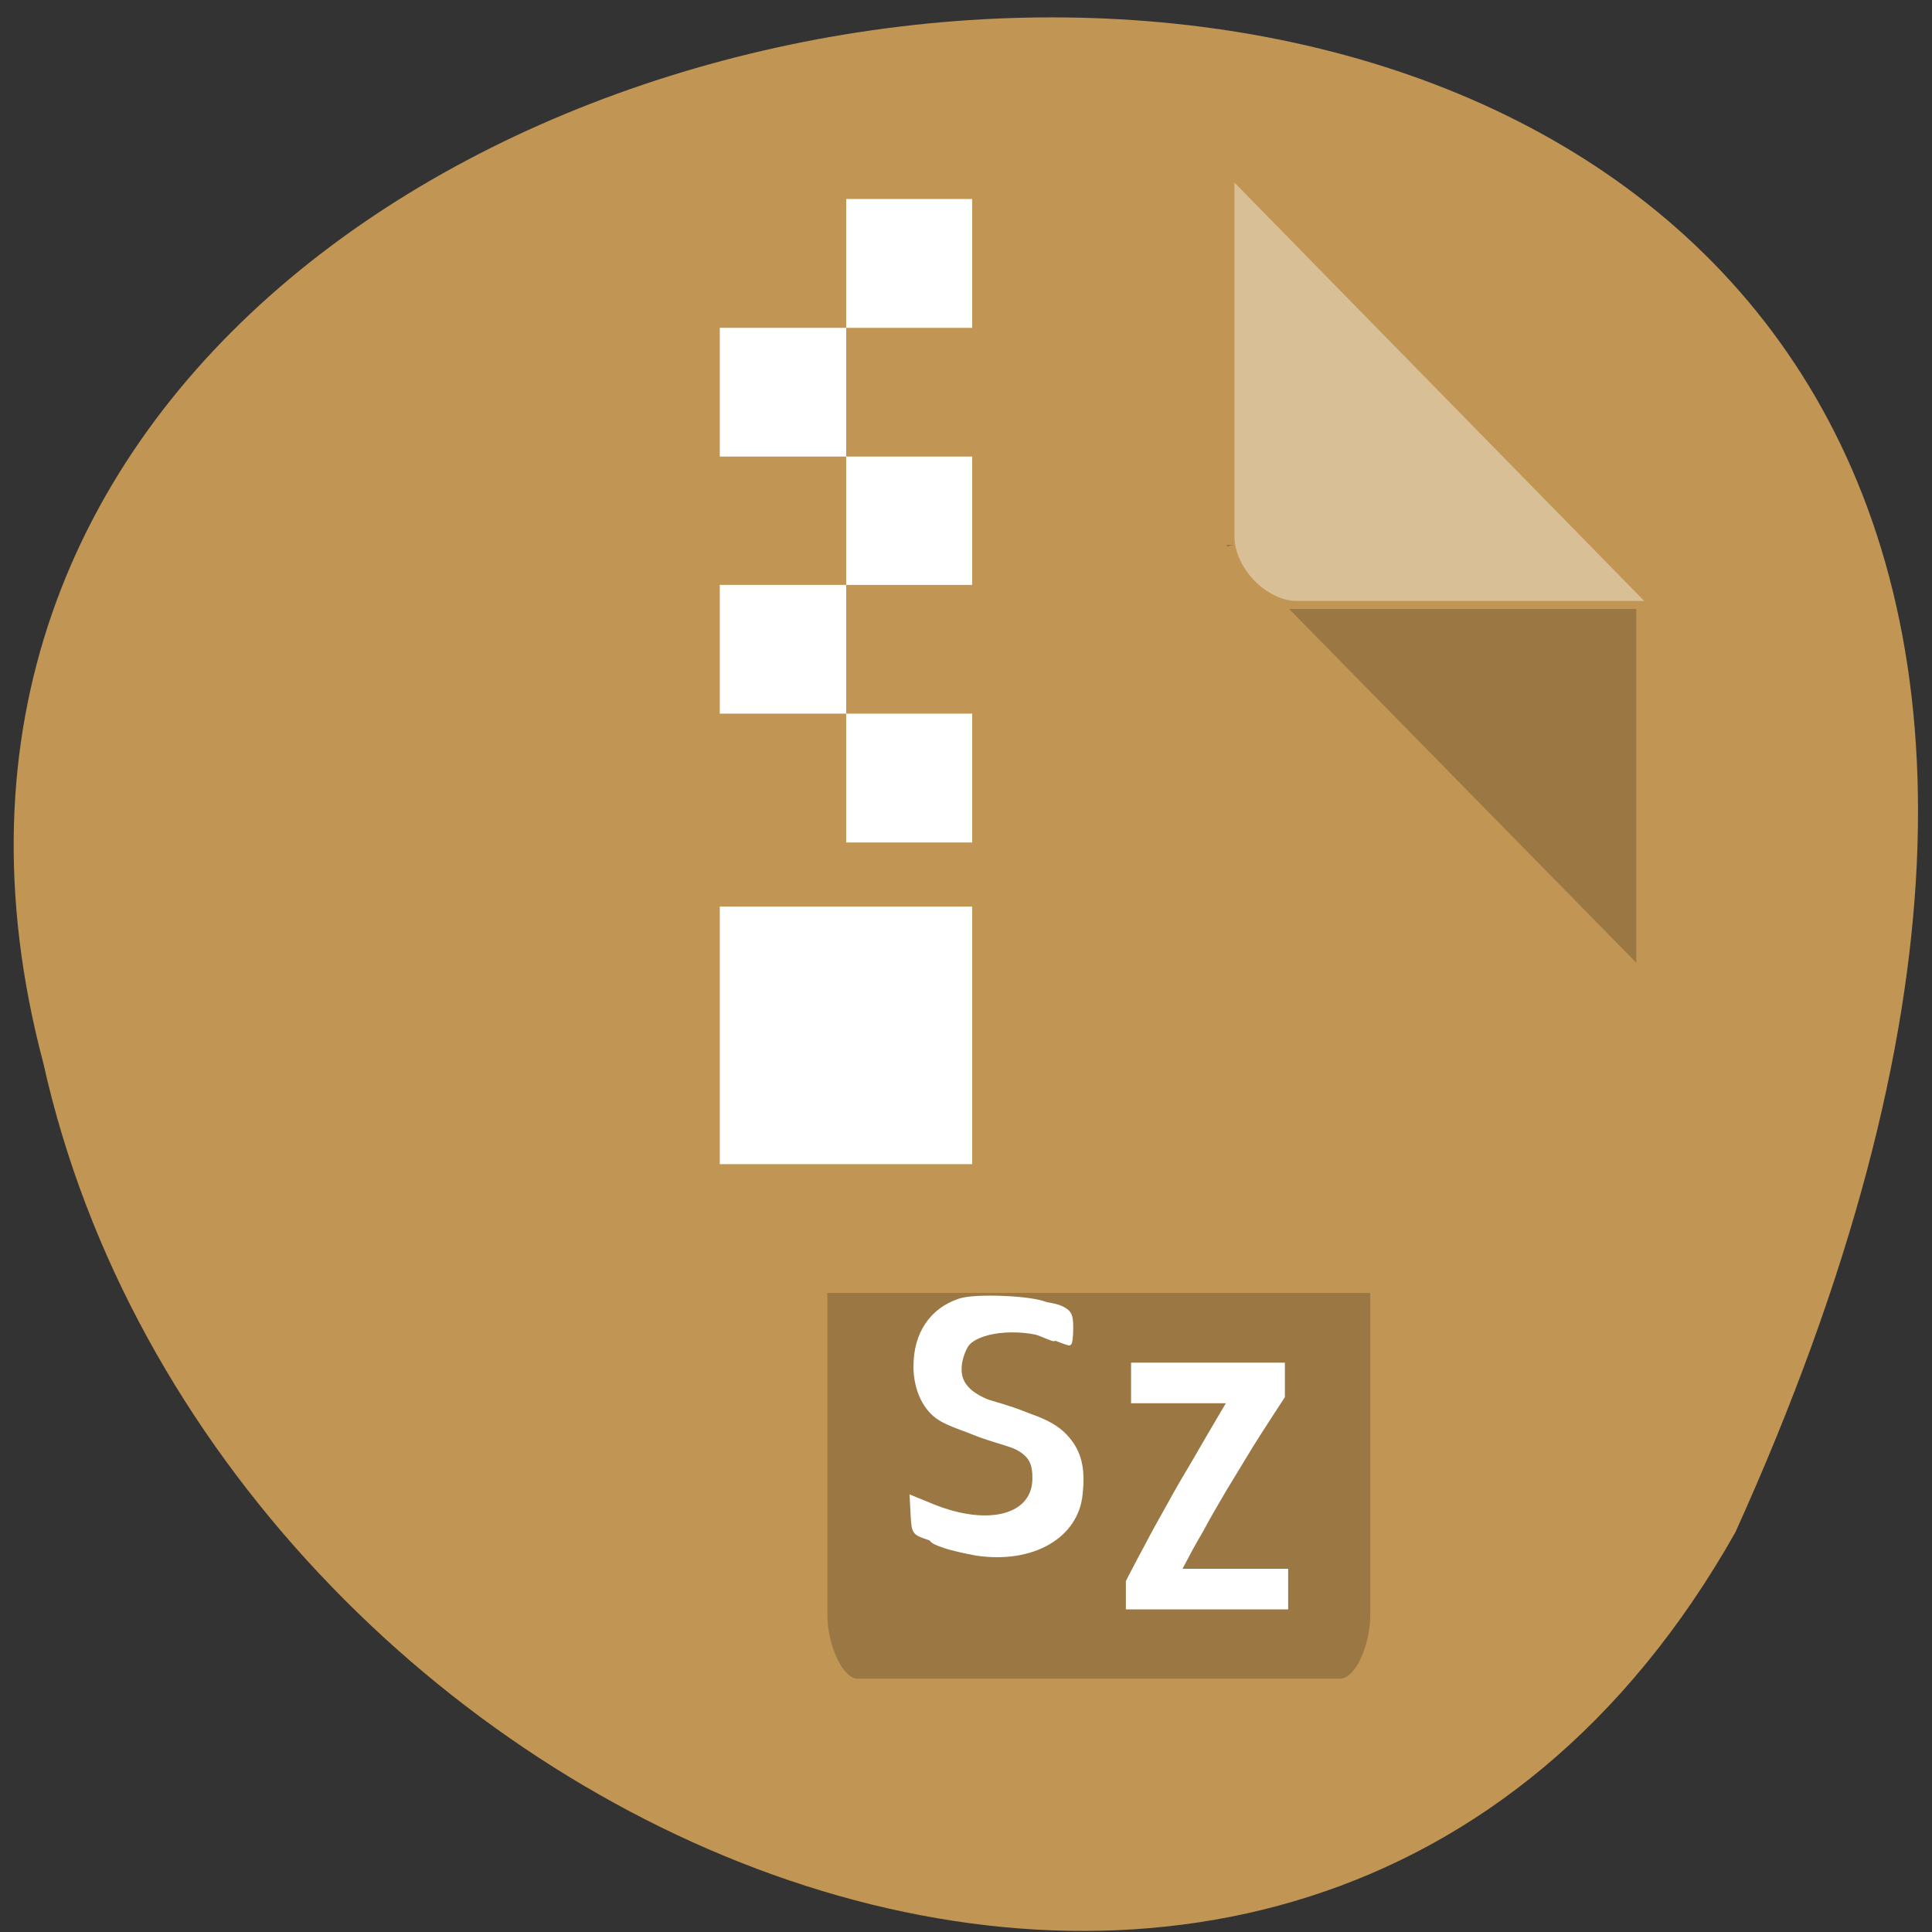 
<svg xmlns="http://www.w3.org/2000/svg" xmlns:xlink="http://www.w3.org/1999/xlink" width="16px" height="16px" viewBox="0 0 16 16" version="1.1">
<rect x="0" y="0" width="16" height="16" fill="#333333" stroke="none"/>
<g id="surface1">
<path style=" stroke:none;fill-rule:nonzero;fill:rgb(94.118%,94.118%,94.118%);fill-opacity:0.902;" d="M 11.277 9.996 L 6.906 9.996 L 5.816 11.988 L 10.188 11.988 "/>
<path style=" stroke:none;fill-rule:nonzero;fill:rgb(94.118%,94.118%,94.118%);fill-opacity:1;" d="M 11.277 9.996 L 9.094 6.008 L 6.906 6.008 L 9.094 9.996 "/>
<path style=" stroke:none;fill-rule:nonzero;fill:rgb(94.118%,94.118%,94.118%);fill-opacity:0.949;" d="M 8 8 L 6.906 6.008 L 4.723 9.996 L 5.816 11.988 "/>
<path style=" stroke:none;fill-rule:nonzero;fill:rgb(75.686%,58.431%,32.549%);fill-opacity:1;" d="M 14.371 12.691 C 22.125 -4.438 -2.59 -2.316 0.359 8.805 C 1.789 15.23 10.734 19.133 14.371 12.691 Z M 14.371 12.691 "/>
<path style=" stroke:none;fill-rule:nonzero;fill:rgb(0%,0%,0%);fill-opacity:0.196;" d="M 10.152 4.512 L 10.168 4.527 L 10.211 4.512 Z M 10.676 5.043 L 13.551 7.973 L 13.551 5.043 Z M 10.676 5.043 "/>
<path style=" stroke:none;fill-rule:nonzero;fill:rgb(100%,100%,100%);fill-opacity:0.392;" d="M 10.223 1.512 L 13.617 4.977 L 10.742 4.977 C 10.488 4.977 10.223 4.703 10.223 4.441 Z M 10.223 1.512 "/>
<path style=" stroke:none;fill-rule:nonzero;fill:rgb(0%,0%,0%);fill-opacity:0.196;" d="M 6.852 10.707 L 6.852 13.371 C 6.852 13.629 6.98 13.902 7.102 13.902 L 11.098 13.902 C 11.223 13.902 11.348 13.629 11.348 13.371 L 11.348 10.707 Z M 6.852 10.707 "/>
<path style=" stroke:none;fill-rule:nonzero;fill:rgb(100%,100%,100%);fill-opacity:1;" d="M 7.008 1.648 L 7.008 2.715 L 8.051 2.715 L 8.051 1.648 Z M 7.008 2.715 L 5.961 2.715 L 5.961 3.781 L 7.008 3.781 Z M 7.008 3.781 L 7.008 4.844 L 8.051 4.844 L 8.051 3.781 Z M 7.008 4.844 L 5.961 4.844 L 5.961 5.91 L 7.008 5.91 Z M 7.008 5.91 L 7.008 6.977 L 8.051 6.977 L 8.051 5.91 Z M 5.961 7.508 L 5.961 9.641 L 8.051 9.641 L 8.051 7.508 Z M 5.961 7.508 "/>
<path style=" stroke:none;fill-rule:nonzero;fill:rgb(100%,100%,100%);fill-opacity:1;" d="M 10.641 11.57 C 10.547 11.715 10.457 11.852 10.379 11.977 C 10.301 12.105 10.227 12.227 10.156 12.344 C 10.09 12.457 10.023 12.57 9.965 12.68 C 9.902 12.785 9.848 12.887 9.793 12.992 L 10.668 12.992 L 10.668 13.328 L 9.324 13.328 L 9.324 13.094 C 9.371 13 9.426 12.898 9.48 12.797 C 9.535 12.691 9.598 12.578 9.664 12.461 C 9.73 12.34 9.805 12.211 9.887 12.074 C 9.965 11.938 10.055 11.785 10.152 11.621 L 9.367 11.621 L 9.367 11.285 L 10.641 11.285 L 10.641 11.57 "/>
<path style="fill-rule:evenodd;fill:rgb(100%,100%,100%);fill-opacity:1;stroke-width:0.539;stroke-linecap:butt;stroke-linejoin:miter;stroke:rgb(100%,100%,100%);stroke-opacity:1;stroke-miterlimit:4;" d="M 129.544 1010.438 C 128.157 1010.188 126.14 1009.75 125.132 1009.375 C 123.304 1008.75 123.241 1008.625 123.114 1006.312 L 122.925 1003.875 L 125.888 1005.125 C 133.389 1008.188 139.441 1006.438 139.378 1001.25 C 139.378 998.125 138.117 997.125 131.877 995.25 C 129.985 994.688 127.716 993.75 126.834 993.25 C 124.753 991.938 123.493 989.25 123.493 986.125 C 123.493 981.625 125.636 978.375 129.418 977.125 C 131.498 976.438 139.126 976.75 140.891 977.625 C 142.026 978.188 142.215 978.562 142.215 980.312 C 142.215 981.5 142.089 982.375 141.963 982.375 C 141.836 982.375 140.954 982.062 140.008 981.688 C 136.1 980 130.238 980.375 128.41 982.375 C 127.968 982.875 127.464 984.125 127.338 985.188 C 127.023 987.938 128.725 989.562 133.326 990.938 C 138.369 992.438 140.197 993.312 141.71 995.062 C 143.286 996.875 143.854 999.062 143.475 1002.438 C 142.971 1008.125 137.046 1011.562 129.544 1010.438 Z M 129.544 1010.438 " transform="matrix(0.062,0,0,0.062,0.054,-49.781)"/>
<path style="fill-rule:evenodd;fill:rgb(100%,100%,100%);fill-opacity:1;stroke-width:0.535;stroke-linecap:butt;stroke-linejoin:miter;stroke:rgb(100%,100%,100%);stroke-opacity:1;stroke-miterlimit:4;" d="M 127.464 1009.375 C 126.077 1009.188 124.06 1008.688 123.051 1008.312 C 121.223 1007.688 121.16 1007.625 121.034 1005.312 L 120.908 1002.938 L 123.808 1004.125 C 131.309 1007.125 137.361 1005.438 137.298 1000.312 C 137.298 997.25 136.1 996.25 129.796 994.438 C 127.905 993.875 125.636 993 124.753 992.438 C 122.673 991.188 121.412 988.5 121.412 985.438 C 121.412 981.062 123.556 977.875 127.338 976.625 C 129.418 975.938 137.046 976.25 138.874 977.125 C 139.945 977.625 140.134 978 140.134 979.75 C 140.134 980.875 140.008 981.812 139.882 981.812 C 139.756 981.812 138.874 981.438 137.928 981.062 C 134.02 979.438 128.157 979.75 126.329 981.75 C 125.888 982.25 125.447 983.5 125.258 984.562 C 124.943 987.25 126.645 988.875 131.246 990.188 C 136.289 991.625 138.117 992.5 139.693 994.25 C 141.206 996.062 141.773 998.188 141.458 1001.5 C 140.891 1007.125 134.965 1010.438 127.464 1009.375 Z M 127.464 1009.375 " transform="matrix(0.062,0,0,0.062,0.054,-49.781)"/>
</g>
</svg>
